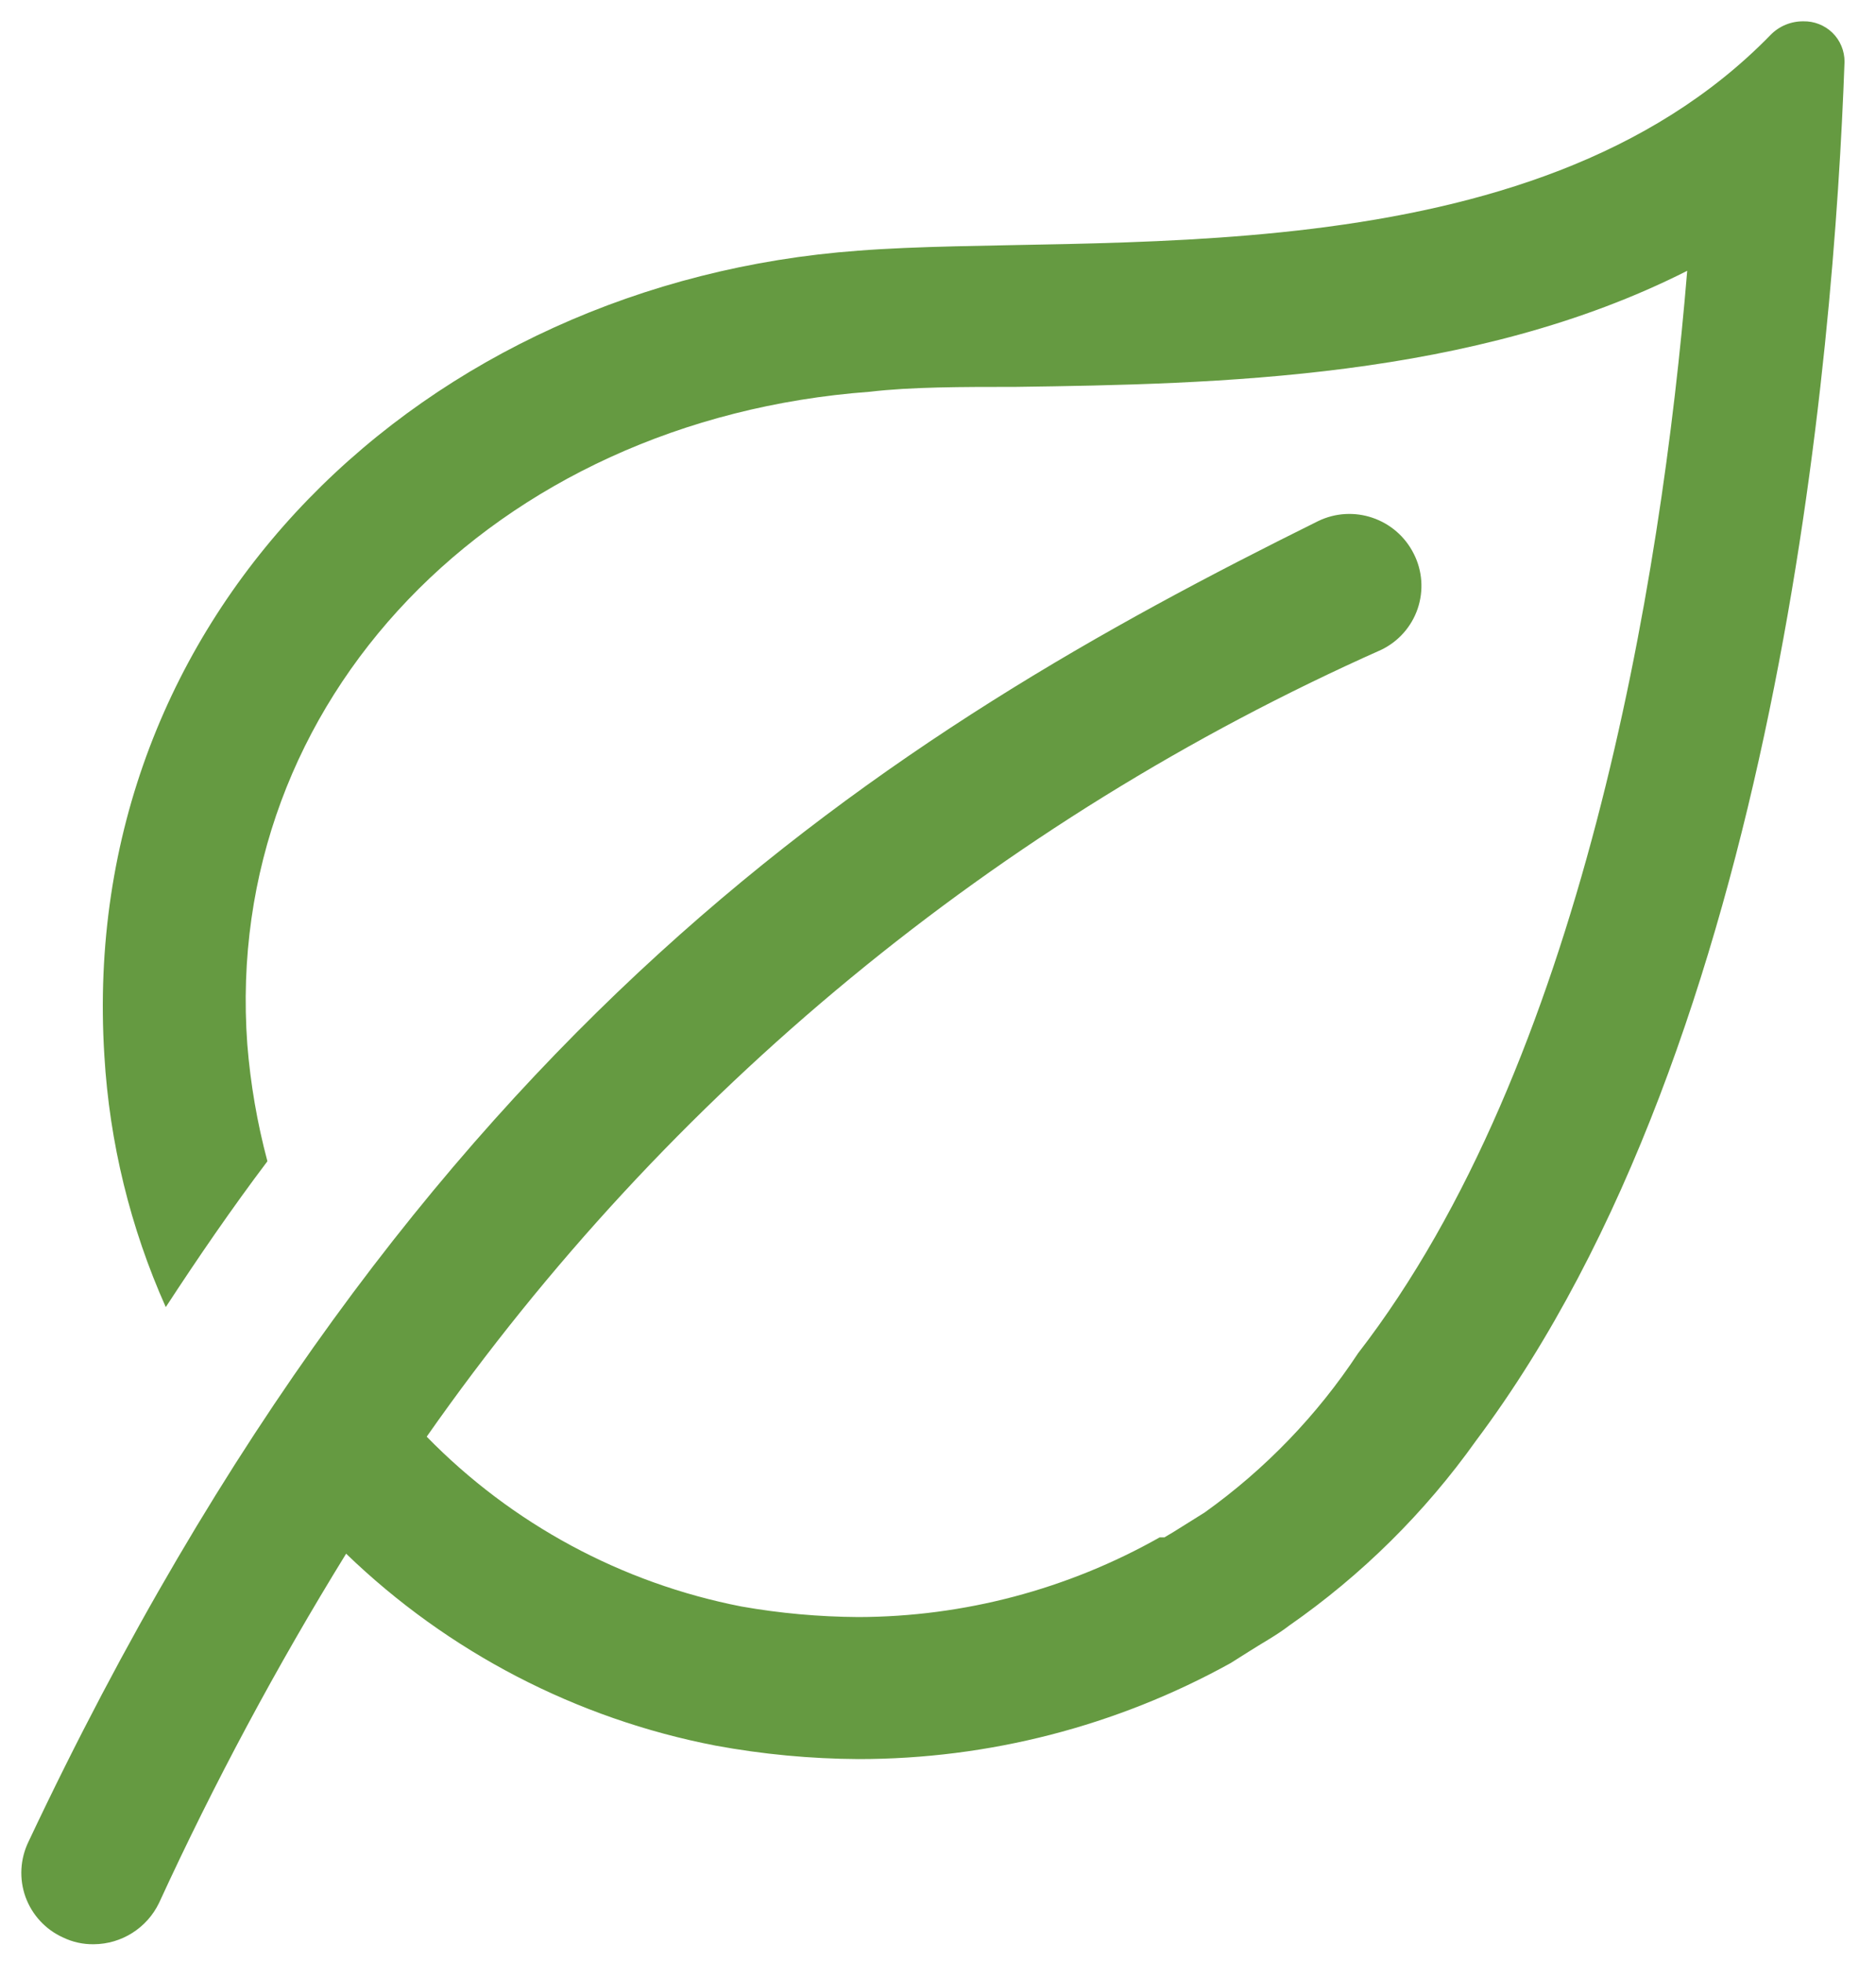 <?xml version="1.0" encoding="UTF-8"?>
<svg width="22px" height="23px" viewBox="0 0 22 23" version="1.1" xmlns="http://www.w3.org/2000/svg" xmlns:xlink="http://www.w3.org/1999/xlink">
    <!-- Generator: Sketch 60.1 (88133) - https://sketch.com -->
    <title>Icon24 / cloche-clock</title>
    <desc>Created with Sketch.</desc>
    <g id="AU" stroke="none" stroke-width="1" fill="none" fill-rule="evenodd">
        <g id="AU_Homepage-A" transform="translate(-839, -1795)">
            <g id="Group-24" transform="translate(832, 1788)">
                <g id="Group-18">
                    <g id="Icon24-/-veggie" transform="translate(5, 5)">
                        <g id="veggie" stroke-width="1" fill-rule="evenodd" transform="translate(2.25, 2.25)" fill="#659A41">
                            <path d="M21.381,0.473 C21.257,3.926 20.594,11.925 17.061,16.639 C16.46,17.484 15.718,18.218 14.867,18.81 L14.867,18.81 C14.721,18.923 14.552,19.013 14.395,19.114 L14.181,19.249 L14.181,19.249 C12.845,19.988 11.343,20.375 9.816,20.374 C9.254,20.371 8.693,20.318 8.14,20.216 C6.509,19.901 5.004,19.12 3.809,17.966 C2.995,19.286 2.262,20.653 1.615,22.061 C1.473,22.355 1.176,22.543 0.85,22.545 C0.725,22.547 0.602,22.52 0.49,22.466 C0.285,22.374 0.126,22.202 0.049,21.99 C-0.027,21.778 -0.014,21.544 0.085,21.341 C4.607,11.756 10.232,8.325 15.205,5.861 C15.621,5.658 16.123,5.829 16.33,6.244 C16.431,6.443 16.447,6.675 16.375,6.887 C16.303,7.098 16.149,7.272 15.947,7.369 C11.448,9.371 7.579,12.56 4.754,16.594 C5.753,17.617 7.04,18.311 8.444,18.585 C8.897,18.665 9.356,18.706 9.816,18.709 C11.054,18.706 12.271,18.384 13.349,17.775 L13.405,17.775 L13.517,17.708 L13.877,17.483 L13.877,17.483 C14.587,16.976 15.197,16.343 15.677,15.615 C18.287,12.24 19.232,6.615 19.536,2.925 C17.027,4.196 14.012,4.253 11.661,4.286 C11.031,4.286 10.435,4.286 9.951,4.343 C5.541,4.669 2.357,7.965 2.65,11.993 C2.687,12.456 2.766,12.916 2.886,13.365 C2.47,13.916 2.076,14.49 1.694,15.075 C1.278,14.144 1.034,13.145 0.974,12.128 C0.647,6.93 4.742,3.06 9.816,2.689 C12.584,2.475 17.691,3.06 20.515,0.158 C20.616,0.055 20.754,-0.001 20.897,0 C21.025,-0.003 21.148,0.046 21.239,0.134 C21.33,0.223 21.381,0.345 21.381,0.473 L21.381,0.473 Z"></path>
                        </g>
                        <rect id="Rectangle" x="0" y="0" width="27" height="27"></rect>
                    </g>
                </g>
            </g>
        </g>
    </g>
</svg>